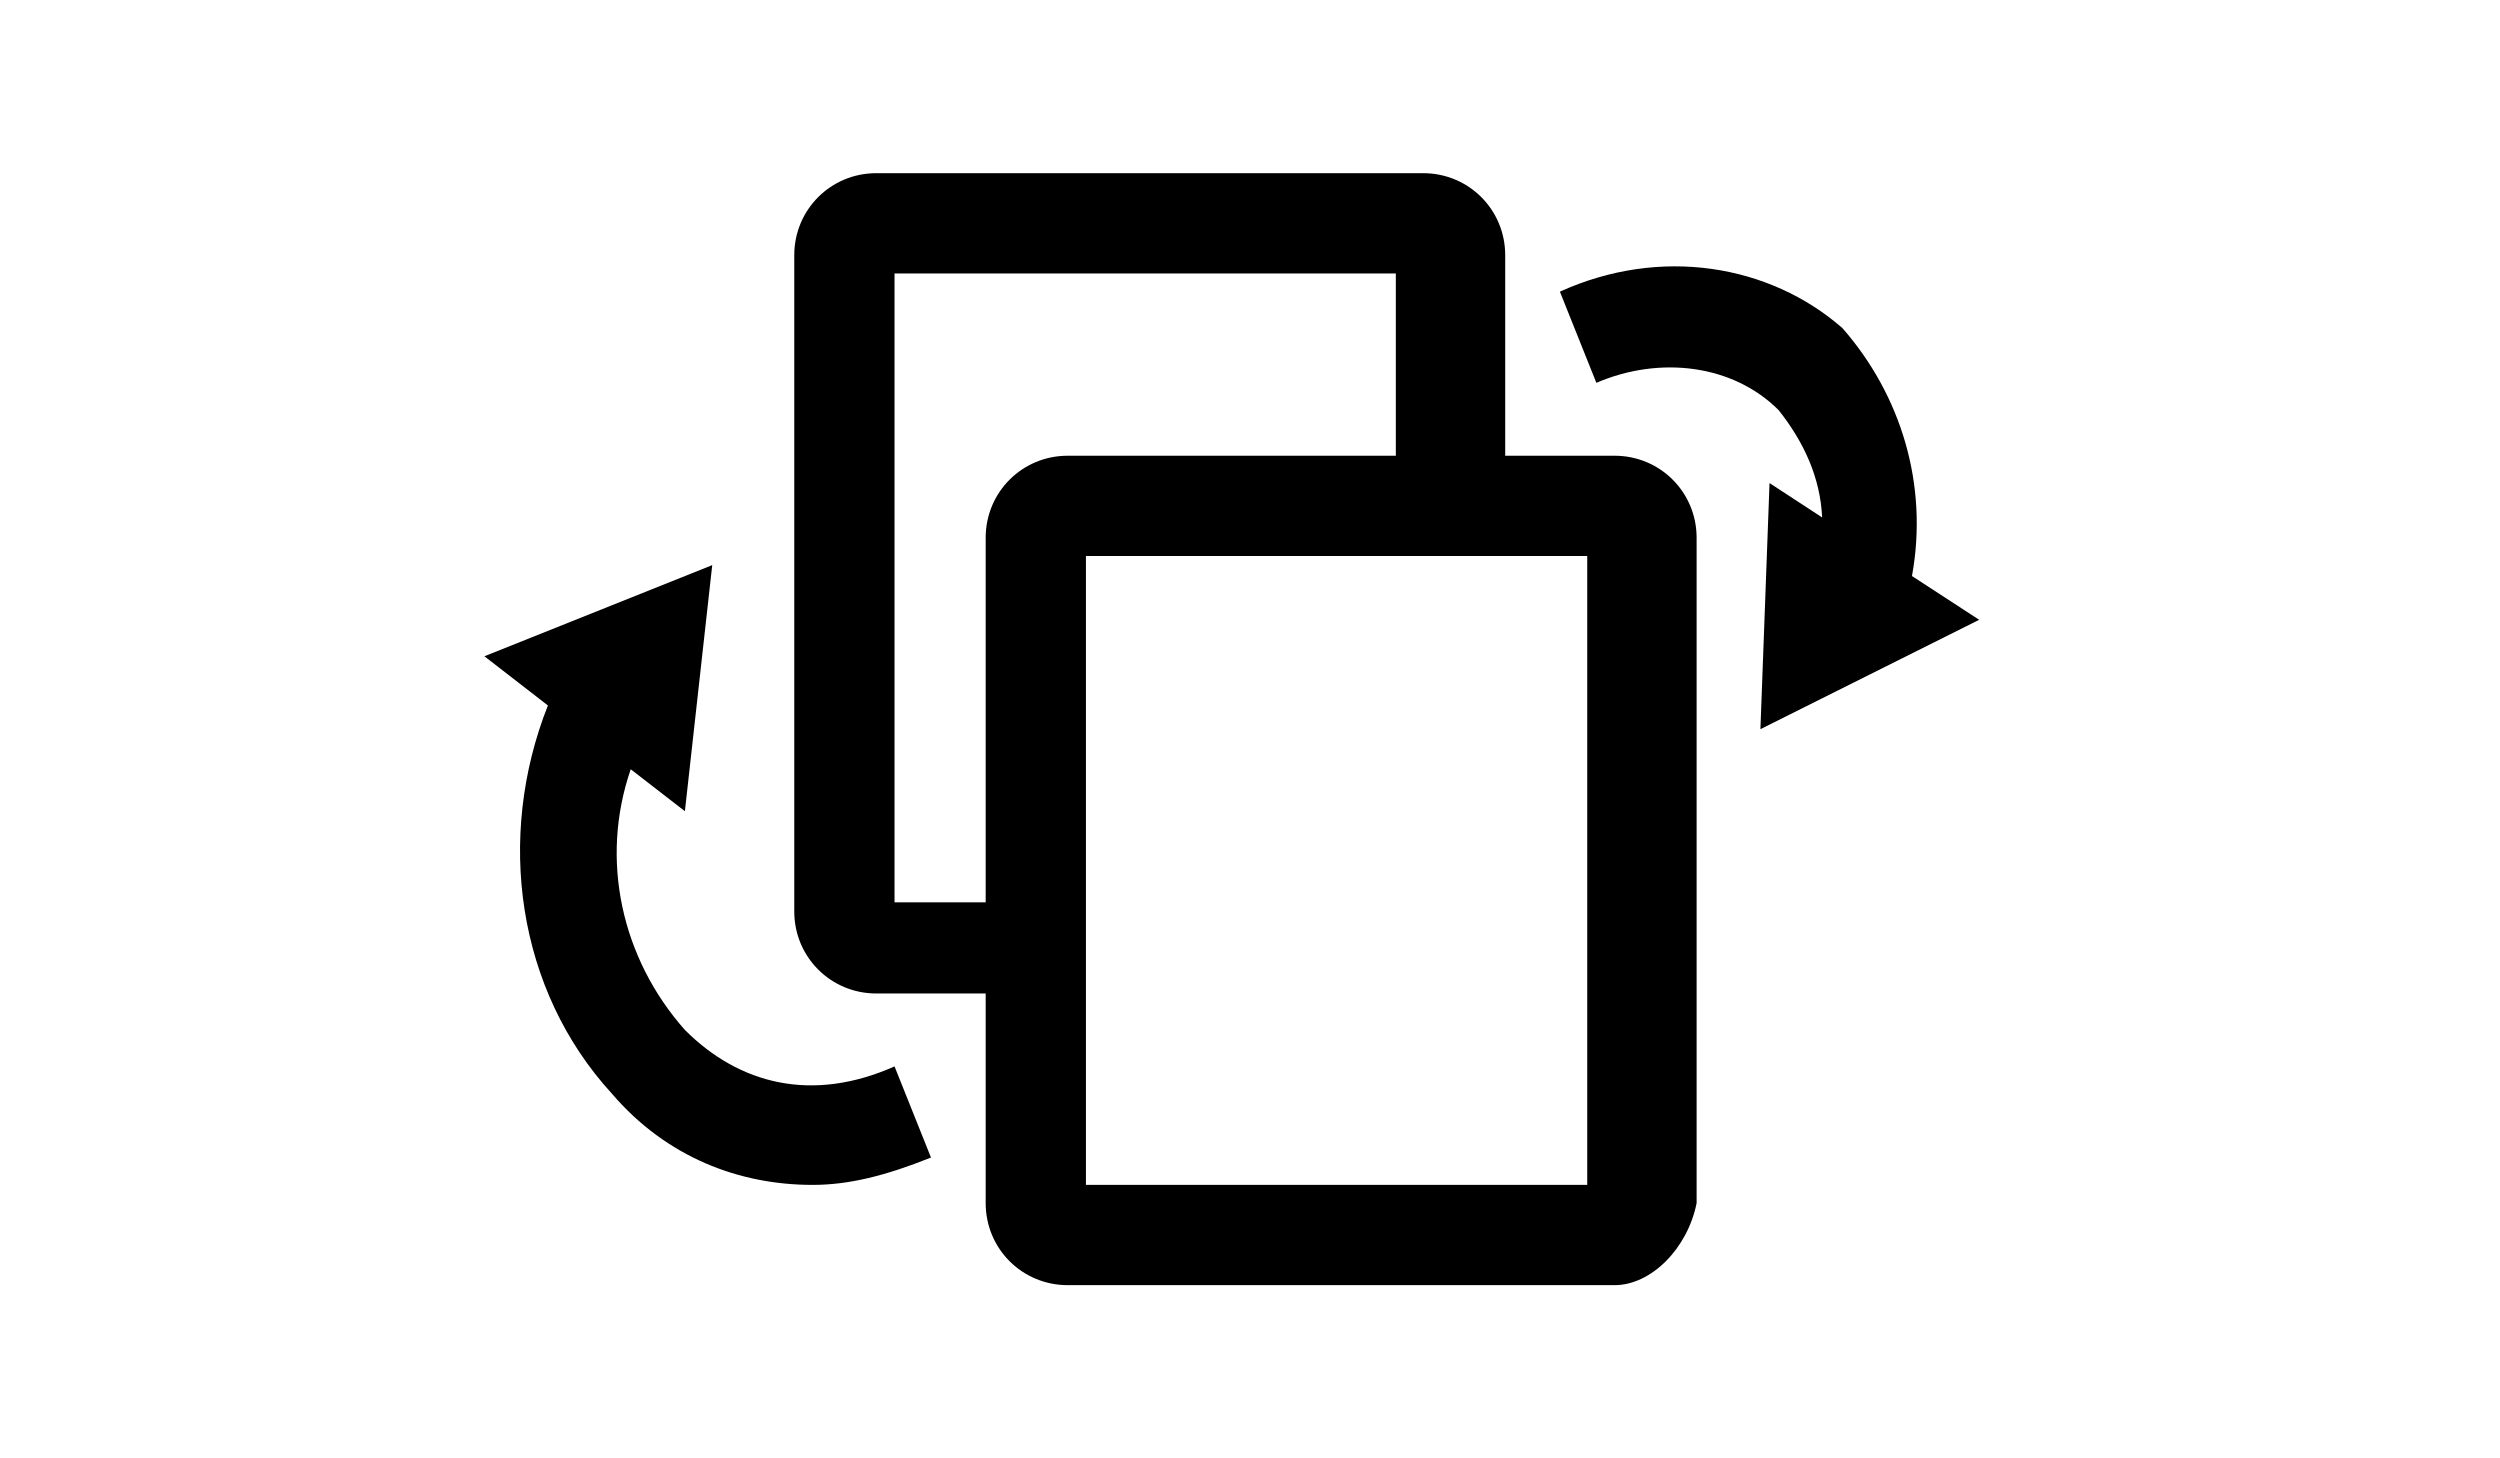 <?xml version="1.0" encoding="utf-8"?>
<!-- Generator: Adobe Illustrator 18.1.0, SVG Export Plug-In . SVG Version: 6.00 Build 0)  -->
<svg version="1.1" id="Layer_1" xmlns="http://www.w3.org/2000/svg" xmlns:xlink="http://www.w3.org/1999/xlink" x="0px" y="0px"
	 viewBox="0 0 960 560" enable-background="new 0 0 960 560" xml:space="preserve">
<g>
	<path d="M620,493.5H410c-17.5,0-31.5-14-31.5-31.5V206.5c0-17.5,14-31.5,31.5-31.5h210c17.5,0,31.5,14,31.5,31.5V462
		C648,479.5,634,493.5,620,493.5z M417,455h192.5V213.5H417V455z"/>
</g>
<path d="M676,280l84-42l-25.8-16.8c6.4-35.2-4.3-69.6-26.7-95.2c-28-24.5-70-31.5-108.5-14l14,35c24.5-10.5,52.5-7,70,10.5
	c9.6,12.1,16,25.8,16.7,41.2l-20.2-13.2L676,280z"/>
<path d="M343.5,409.5c-31.5,14-59.5,7-80.5-14c-24.3-27.4-32.8-65.3-20.8-100.1l20.8,16.1l10.5-94.5L186,252l24.4,18.9
	C190.3,321.6,198.5,380.2,235,420c21,24.5,49,35,77,35c14,0,28-3.5,45.5-10.5L343.5,409.5z"/>
<path d="M401.3,346.5h-57.8V105H536v101.7h42V98c0-17.5-14-31.5-31.5-31.5h-210C319,66.5,305,80.5,305,98v252
	c0,17.5,14,31.5,31.5,31.5h64.8V346.5z"/>
</svg>
